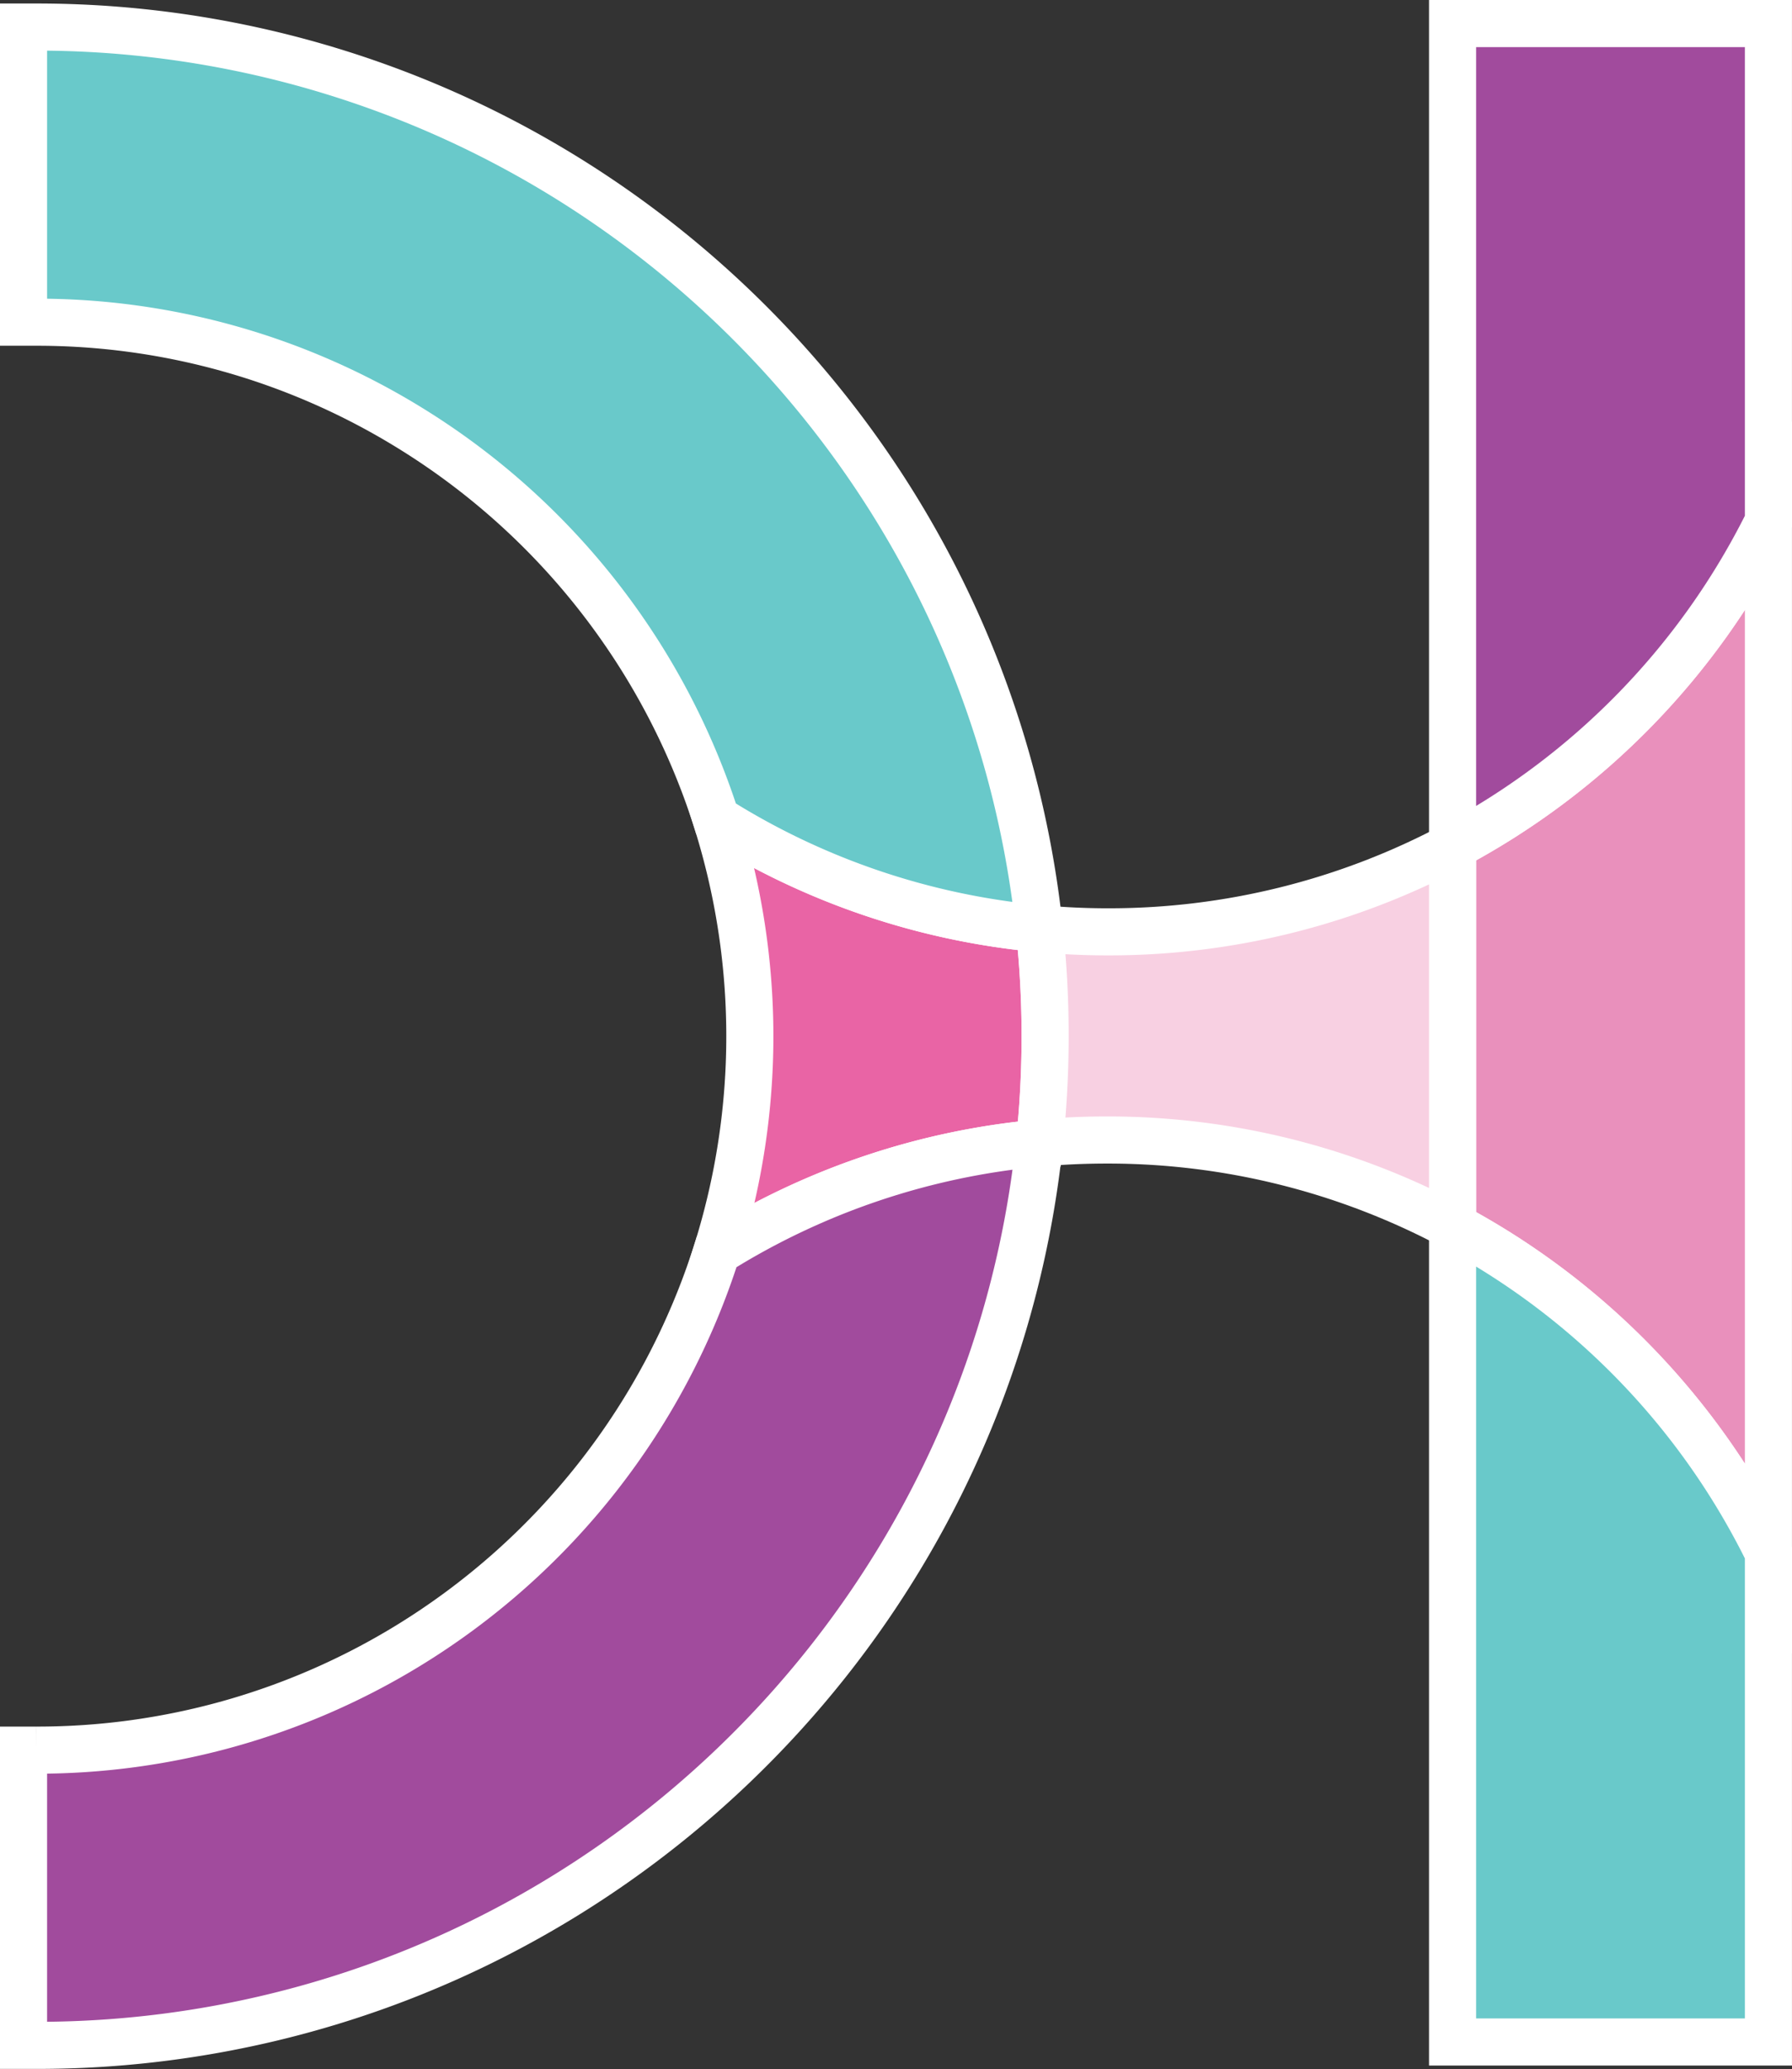 <svg id="Layer_1" data-name="Layer 1" xmlns="http://www.w3.org/2000/svg" viewBox="0 0 684.91 790.69"><rect x="0" y="0" width="684.91" height="790.69" fill="#333333" stroke="none"/><defs><style>.cls-1{fill:#e964a5;}.cls-1,.cls-2,.cls-3,.cls-4,.cls-6{stroke:#fff;stroke-width:18px;}.cls-1,.cls-2,.cls-3,.cls-4,.cls-5,.cls-6{stroke-miterlimit:10;}.cls-2{fill:#69c9ca;}.cls-3{fill:#a14b9d;}.cls-4{fill:#e990bc;}.cls-5{fill:none;stroke:#231f20;stroke-width:6px;}.cls-6{fill:#f8d0e2;}</style></defs><path class="cls-1" d="M457,400.66a387.53,387.53,0,0,1-2.14,40.81A280.25,280.25,0,0,0,331.49,483a274.35,274.35,0,0,0-.22-165.39,279.8,279.8,0,0,0,123.51,41.92A385.12,385.12,0,0,1,457,400.66Z" transform="translate(-57.55 -4.66)"/><path class="cls-2" d="M71.27,127.79c-1.58,0-3.15,0-4.72,0V15c1.57,0,3.15,0,4.72,0a384.92,384.92,0,0,1,131.4,23C338.65,87.2,439,210.73,454.78,359.54a279.49,279.49,0,0,1-123.51-41.92A273.38,273.38,0,0,0,213.9,168,271.47,271.47,0,0,0,71.27,127.79Z" transform="translate(-57.55 -4.66)"/><path class="cls-3" d="M454.82,441.47c-15.68,149.07-116.29,272.84-252.55,322a384.65,384.65,0,0,1-131,22.82c-1.57,0-3.15,0-4.72,0V673.47c1.57,0,3.14,0,4.72,0A271.58,271.58,0,0,0,213.2,633.75,273.61,273.61,0,0,0,331.49,483,279.62,279.62,0,0,1,454.82,441.47Z" transform="translate(-57.55 -4.66)"/><path class="cls-4" d="M733.45,203.89V598.1A282.84,282.84,0,0,0,612.73,473.2V328.1A282.65,282.65,0,0,0,733.45,203.89Z" transform="translate(-57.55 -4.66)"/><path class="cls-5" d="M248.65,316.27" transform="translate(-57.55 -4.66)"/><path class="cls-3" d="M733.45,13.66V203.89A282.68,282.68,0,0,1,612.73,328.1V13.66Z" transform="translate(-57.55 -4.66)"/><path class="cls-2" d="M733.45,598.1V785H612.73V473.2A282.63,282.63,0,0,1,733.45,598.1Z" transform="translate(-57.55 -4.66)"/><path class="cls-6" d="M612.73,328.1V473.2a280.2,280.2,0,0,0-132.16-32.89q-13,0-25.75,1.16A387.53,387.53,0,0,0,457,400.66a385.12,385.12,0,0,0-2.18-41.12c8.65.81,17.42,1.22,26.26,1.22A280.13,280.13,0,0,0,612.73,328.1Z" transform="translate(-57.55 -4.66)"/></svg>